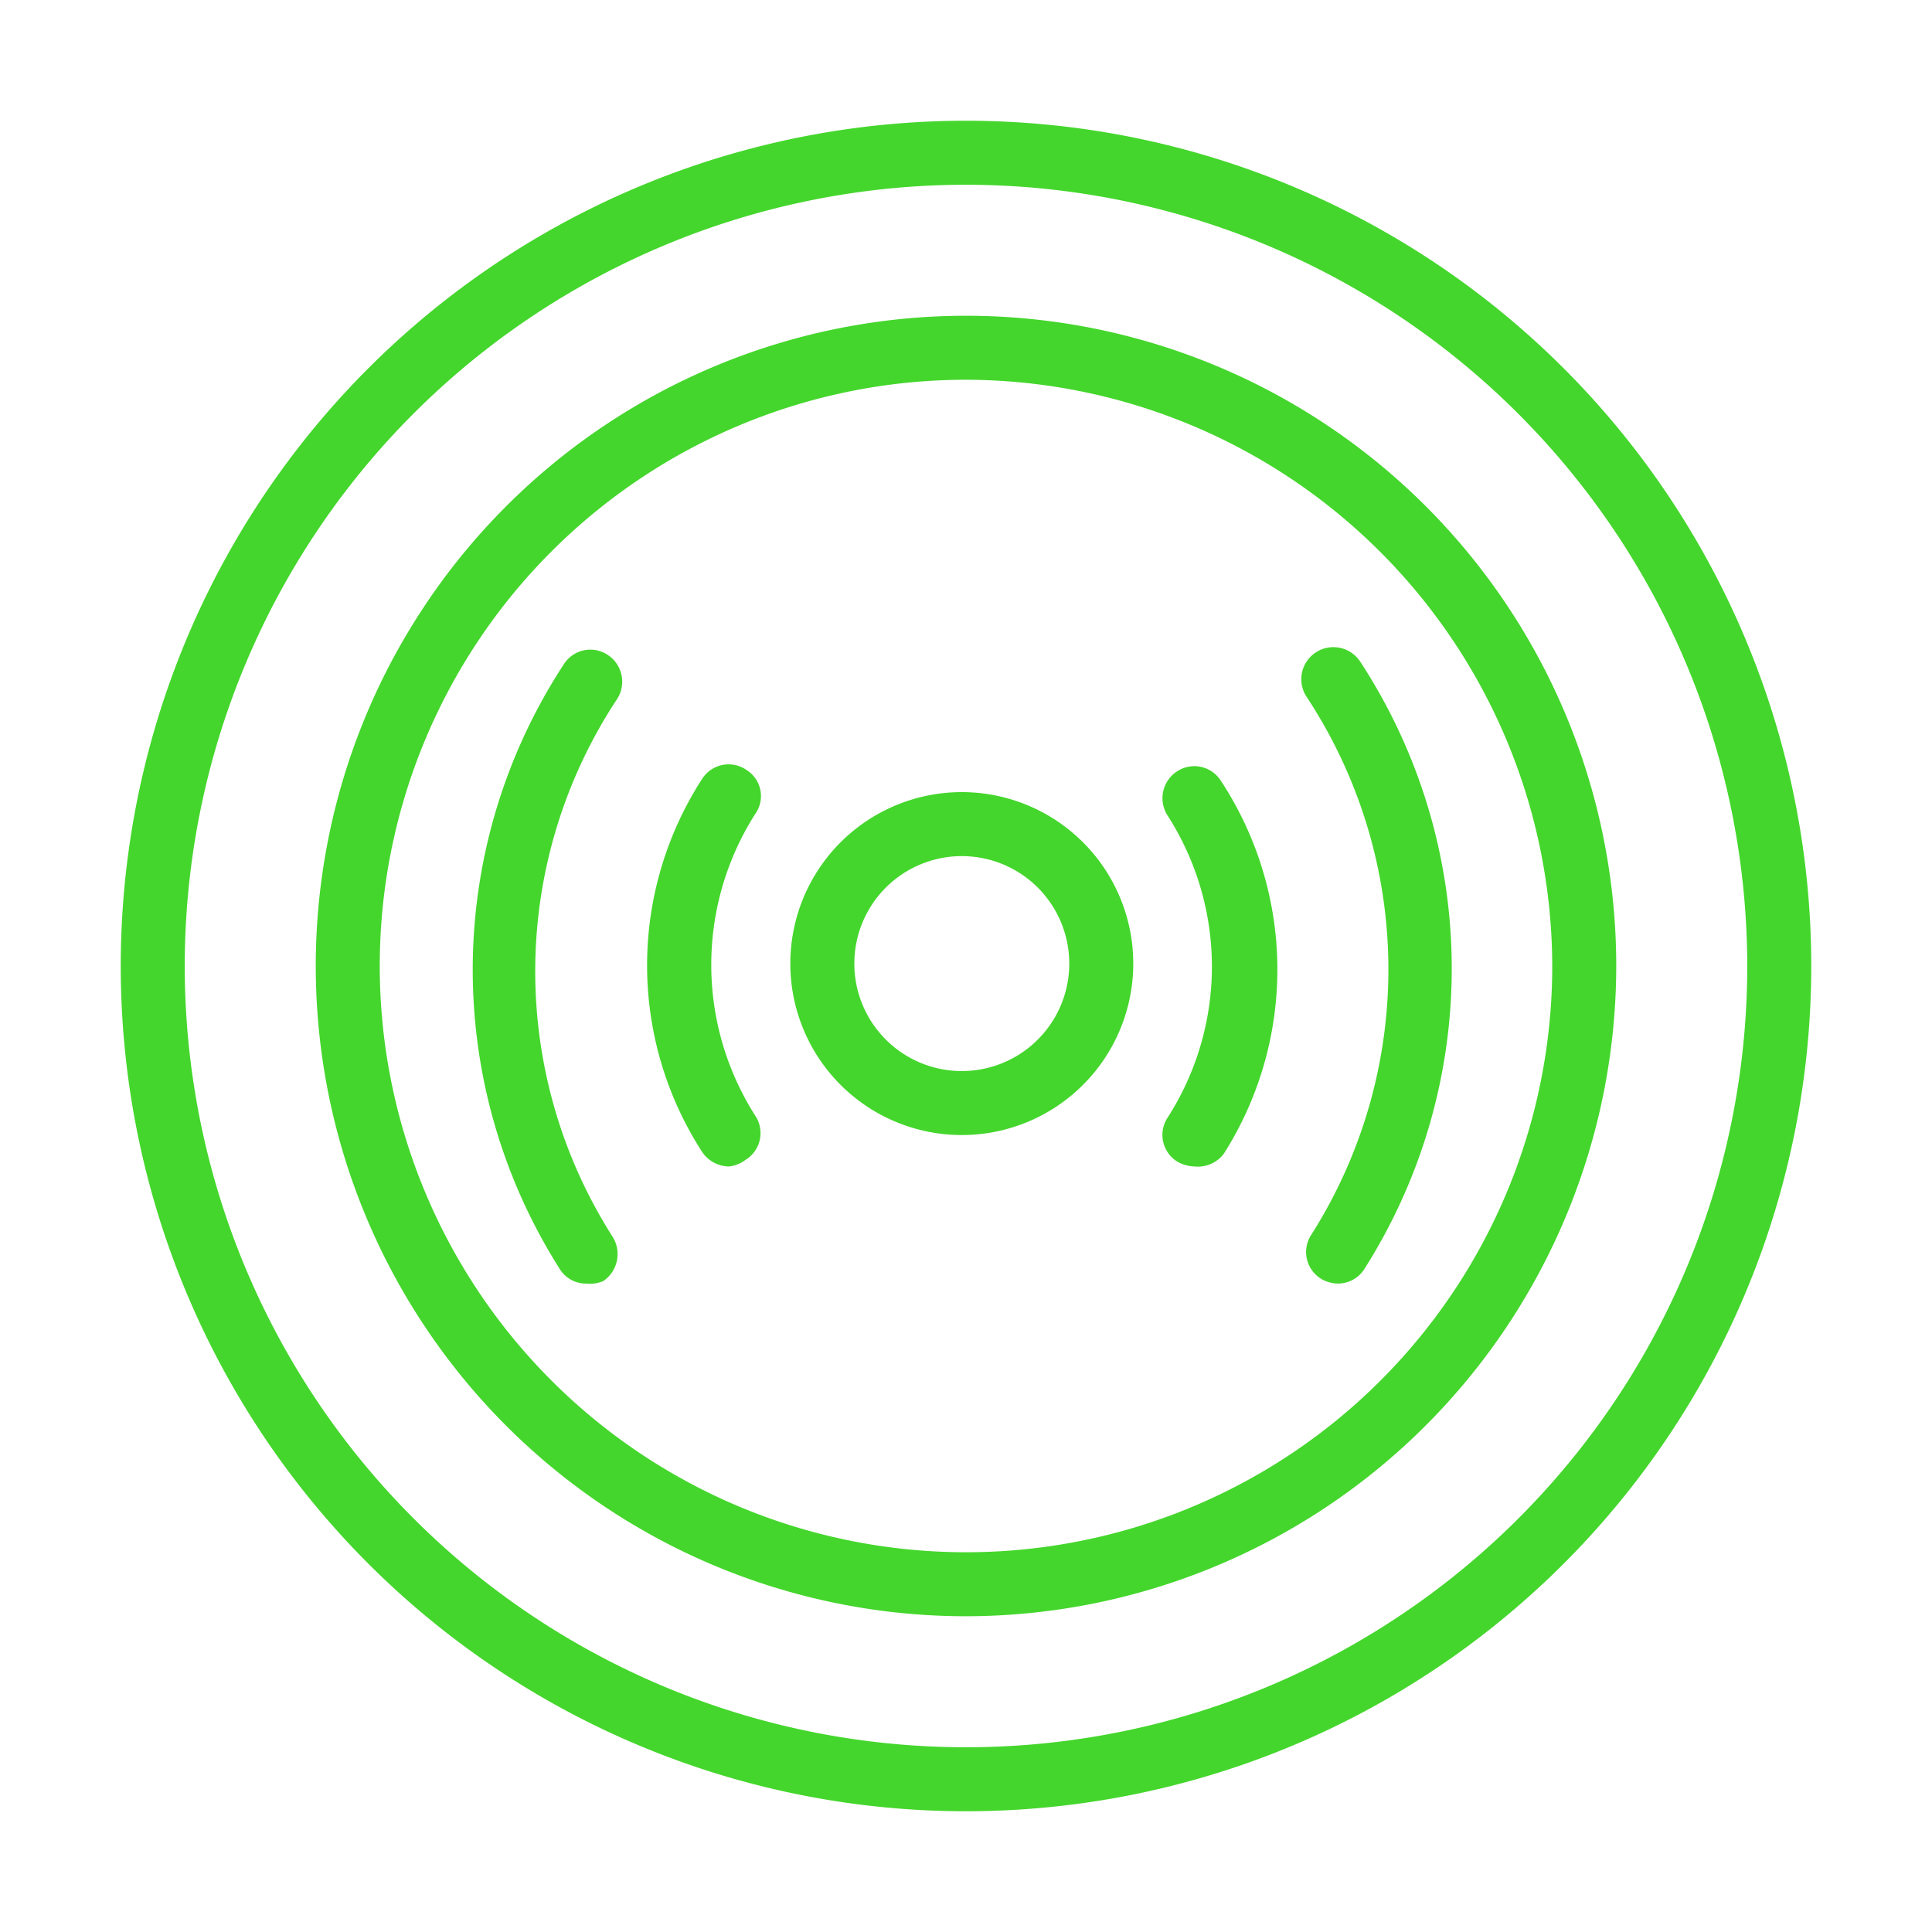 <svg xmlns="http://www.w3.org/2000/svg" viewBox="0 0 32 32"><defs><style>.cls-1{fill:#44d62c;}</style></defs><title>icon</title><g id="Layer_2" data-name="Layer 2"><path class="cls-1" d="M16,30A14,14,0,1,1,30,16,14,14,0,0,1,16,30ZM16,3.06A12.94,12.94,0,1,0,28.94,16,12.95,12.95,0,0,0,16,3.06Z"/><path class="cls-1" d="M16,26.77A10.77,10.77,0,1,1,26.77,16,10.78,10.78,0,0,1,16,26.77ZM16,6.29A9.71,9.71,0,1,0,25.71,16,9.73,9.73,0,0,0,16,6.29Z"/><path class="cls-1" d="M15.93,18.8A2.84,2.84,0,1,1,18.77,16,2.84,2.84,0,0,1,15.93,18.8Zm0-4.62A1.78,1.78,0,1,0,17.71,16,1.78,1.78,0,0,0,15.93,14.18Z"/><path class="cls-1" d="M22.16,21.26a.57.57,0,0,1-.28-.08.52.52,0,0,1-.16-.73,8.2,8.2,0,0,0-.08-8.91.53.53,0,0,1,.89-.58A9.28,9.28,0,0,1,22.61,21,.52.52,0,0,1,22.16,21.26Z"/><path class="cls-1" d="M19.78,19.32a.6.6,0,0,1-.28-.08.52.52,0,0,1-.16-.73,4.63,4.63,0,0,0,0-5,.53.53,0,0,1,.15-.73.52.52,0,0,1,.73.15,5.69,5.69,0,0,1,.05,6.18A.54.54,0,0,1,19.78,19.32Z"/><path class="cls-1" d="M9.7,21.26A.51.51,0,0,1,9.26,21,9.24,9.24,0,0,1,9.34,11a.52.52,0,0,1,.73-.15.53.53,0,0,1,.15.73,8.18,8.18,0,0,0-.07,8.91.54.54,0,0,1-.16.73A.6.6,0,0,1,9.7,21.26Z"/><path class="cls-1" d="M12.08,19.32a.54.54,0,0,1-.45-.24,5.69,5.69,0,0,1,0-6.18.52.52,0,0,1,.73-.15.51.51,0,0,1,.15.73,4.65,4.65,0,0,0,0,5,.52.52,0,0,1-.16.73A.57.57,0,0,1,12.08,19.32Z"/></g></svg>